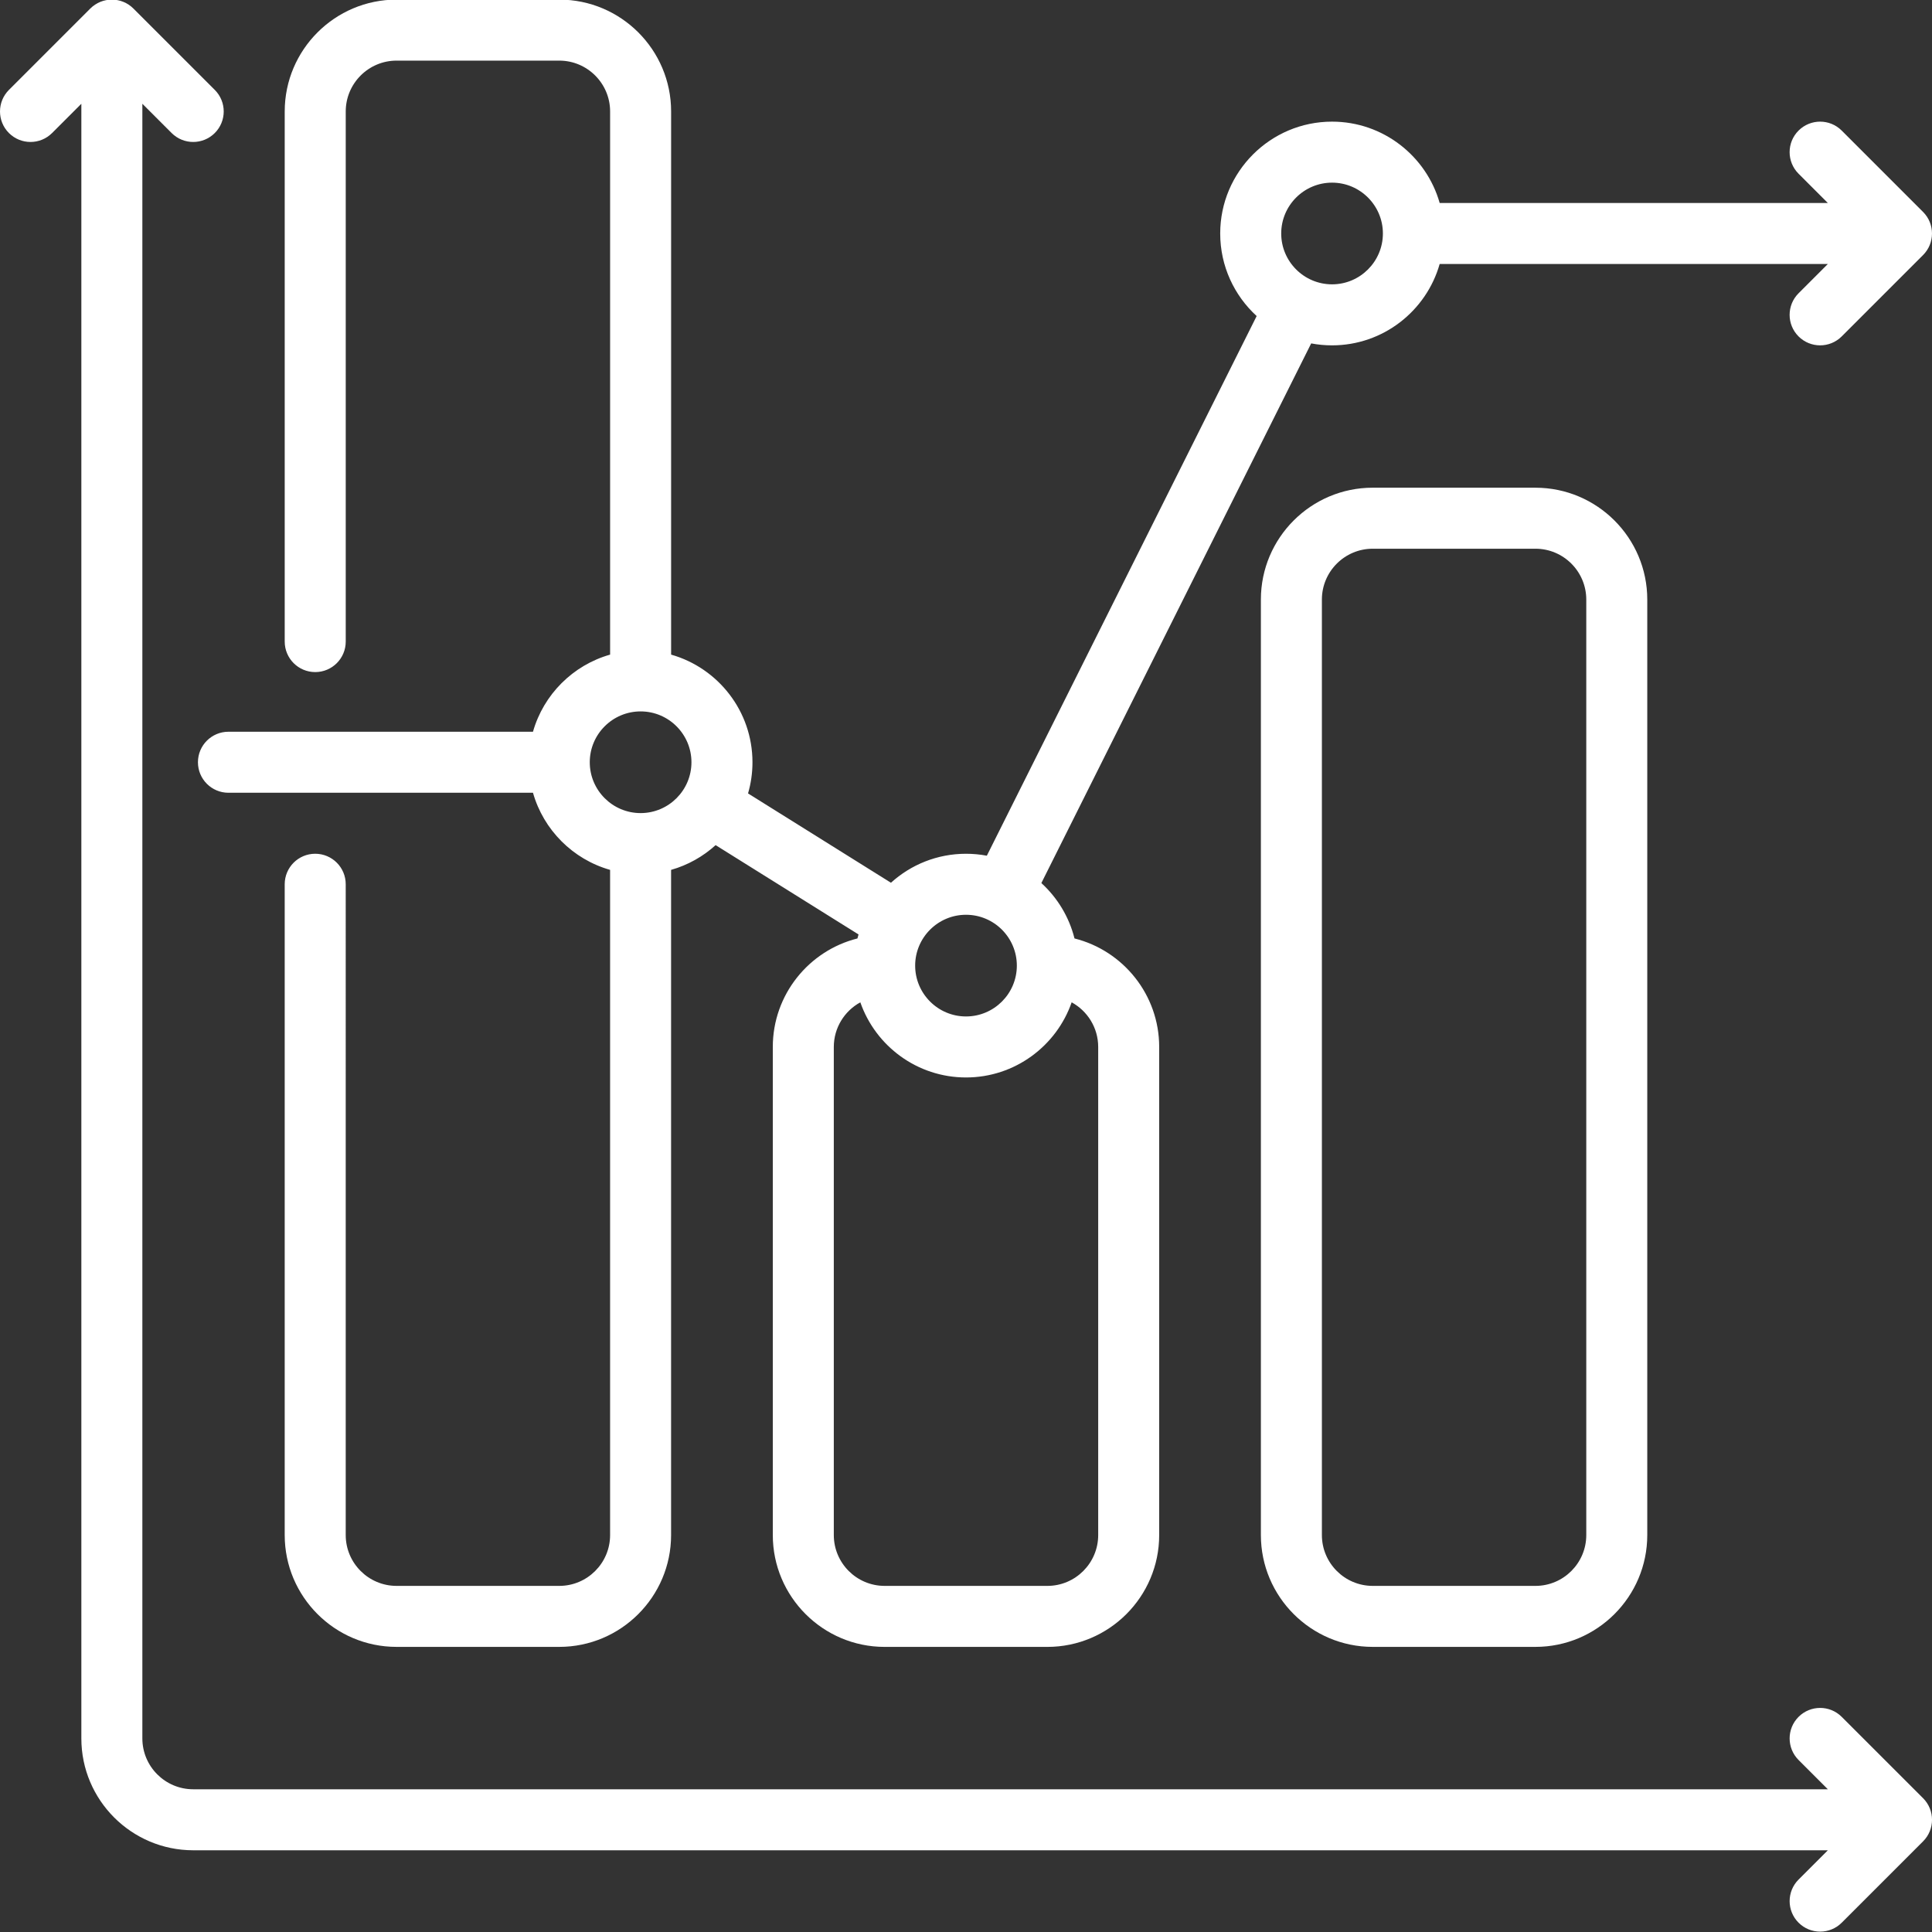 <?xml version="1.0" encoding="utf-8"?>
<!-- Generator: Adobe Illustrator 17.0.0, SVG Export Plug-In . SVG Version: 6.00 Build 0)  -->
<!DOCTYPE svg PUBLIC "-//W3C//DTD SVG 1.1//EN" "http://www.w3.org/Graphics/SVG/1.1/DTD/svg11.dtd">
<svg version="1.1" id="Слой_1" xmlns="http://www.w3.org/2000/svg" xmlns:xlink="http://www.w3.org/1999/xlink" x="0px" y="0px"
	 width="130px" height="130px" viewBox="0 0 130 130" enable-background="new 0 0 130 130" xml:space="preserve">
<rect x="0" y="0" width="130" height="130" fill="#333333" stroke="none"/>
<g>
	<g>
		<g>
			<path fill="#FFFFFF" d="M35.863,49.237H15.372c-1.134,0-2.053,0.919-2.053,2.053s0.919,2.053,2.053,2.053h20.491
				c0.71,2.503,2.686,4.479,5.189,5.189v44.758c0,1.887-1.535,3.421-3.421,3.421H26.684c-1.887,0-3.421-1.535-3.421-3.421V59.5
				c0-1.134-0.919-2.053-2.053-2.053c-1.134,0-2.053,0.919-2.053,2.053v43.789c0,4.15,3.376,7.526,7.526,7.526h10.947
				c4.15,0,7.526-3.376,7.526-7.526V58.532c1.129-0.32,2.15-0.898,2.997-1.665l9.616,6.01c-0.026,0.089-0.05,0.179-0.073,0.269
				C54.428,63.965,52,66.928,52,70.448v32.842c0,4.15,3.376,7.526,7.526,7.526h10.947c4.15,0,7.526-3.376,7.526-7.526V70.448
				c0-3.52-2.429-6.483-5.698-7.302c-0.365-1.456-1.155-2.745-2.23-3.727l18.156-36.312c0.454,0.086,0.924,0.131,1.403,0.131
				c3.439,0,6.346-2.318,7.242-5.474h26.119l-1.97,1.97c-0.802,0.802-0.802,2.101,0,2.903c0.802,0.801,2.101,0.801,2.903,0
				l5.474-5.474c0.802-0.802,0.802-2.101,0-2.903l-5.474-5.474c-0.802-0.801-2.101-0.801-2.903,0c-0.802,0.802-0.802,2.101,0,2.903
				l1.97,1.97H96.873c-0.896-3.156-3.803-5.474-7.242-5.474c-4.15,0-7.526,3.376-7.526,7.526c0,2.197,0.947,4.178,2.453,5.555
				L66.402,57.579c-0.454-0.086-0.923-0.131-1.403-0.131c-1.941,0-3.713,0.739-5.049,1.95l-9.616-6.01
				c0.194-0.666,0.298-1.37,0.298-2.098c0-3.439-2.318-6.346-5.474-7.242V7.5c0-4.15-3.376-7.526-7.526-7.526H26.684
				c-4.15,0-7.526,3.376-7.526,7.526v35.67c0,1.134,0.919,2.053,2.053,2.053c1.134,0,2.053-0.919,2.053-2.053V7.5
				c0-1.886,1.535-3.421,3.421-3.421h10.947c1.887,0,3.421,1.535,3.421,3.421v36.548C38.55,44.758,36.574,46.734,35.863,49.237z
				 M89.631,12.29c1.887,0,3.421,1.535,3.421,3.421c0,1.887-1.535,3.421-3.421,3.421s-3.421-1.535-3.421-3.421
				S87.745,12.29,89.631,12.29z M65,61.553c1.887,0,3.421,1.535,3.421,3.421c0,1.887-1.535,3.421-3.421,3.421
				s-3.421-1.535-3.421-3.421C61.579,63.087,63.114,61.553,65,61.553z M65,72.5c3.285,0,6.086-2.116,7.11-5.056
				c1.062,0.581,1.785,1.71,1.785,3.004v32.842c0,1.887-1.535,3.421-3.421,3.421H59.526c-1.887,0-3.421-1.535-3.421-3.421V70.448
				c0-1.294,0.722-2.423,1.785-3.004C58.914,70.385,61.715,72.5,65,72.5z M43.105,47.869c1.887,0,3.421,1.535,3.421,3.421
				c0,1.887-1.535,3.421-3.421,3.421c-1.887,0-3.421-1.535-3.421-3.421C39.684,49.403,41.219,47.869,43.105,47.869z"/>
			<path fill="#FFFFFF" d="M123.925,115.523c-0.802-0.801-2.101-0.801-2.903,0c-0.802,0.802-0.802,2.101,0,2.903l1.97,1.97H13
				c-1.887,0-3.421-1.535-3.421-3.421V6.982l1.97,1.97c0.802,0.801,2.101,0.801,2.903,0c0.802-0.802,0.802-2.101,0-2.903
				L8.978,0.575c-0.802-0.801-2.101-0.801-2.903,0L0.601,6.049C-0.2,6.851-0.2,8.15,0.601,8.952c0.802,0.801,2.101,0.801,2.903,0
				l1.97-1.97v109.992c0,4.15,3.376,7.526,7.526,7.527h109.992l-1.97,1.97c-0.802,0.802-0.802,2.101,0,2.903
				c0.401,0.401,0.926,0.601,1.452,0.601c0.525,0,1.051-0.2,1.452-0.601l5.474-5.474c0.802-0.802,0.802-2.101,0-2.903
				L123.925,115.523z"/>
			<path fill="#FFFFFF" d="M92.368,32.816c-4.15,0-7.526,3.376-7.526,7.526v62.947c0,4.15,3.376,7.526,7.526,7.526h10.947
				c4.15,0,7.526-3.376,7.526-7.526V40.343c0-4.15-3.376-7.526-7.526-7.526H92.368z M106.737,40.343v62.947
				c0,1.887-1.535,3.421-3.421,3.421H92.368c-1.887,0-3.421-1.535-3.421-3.421V40.343c0-1.887,1.535-3.421,3.421-3.421h10.947
				C105.202,36.921,106.737,38.456,106.737,40.343z"/>
		</g>
	</g>
</g>
</svg>
